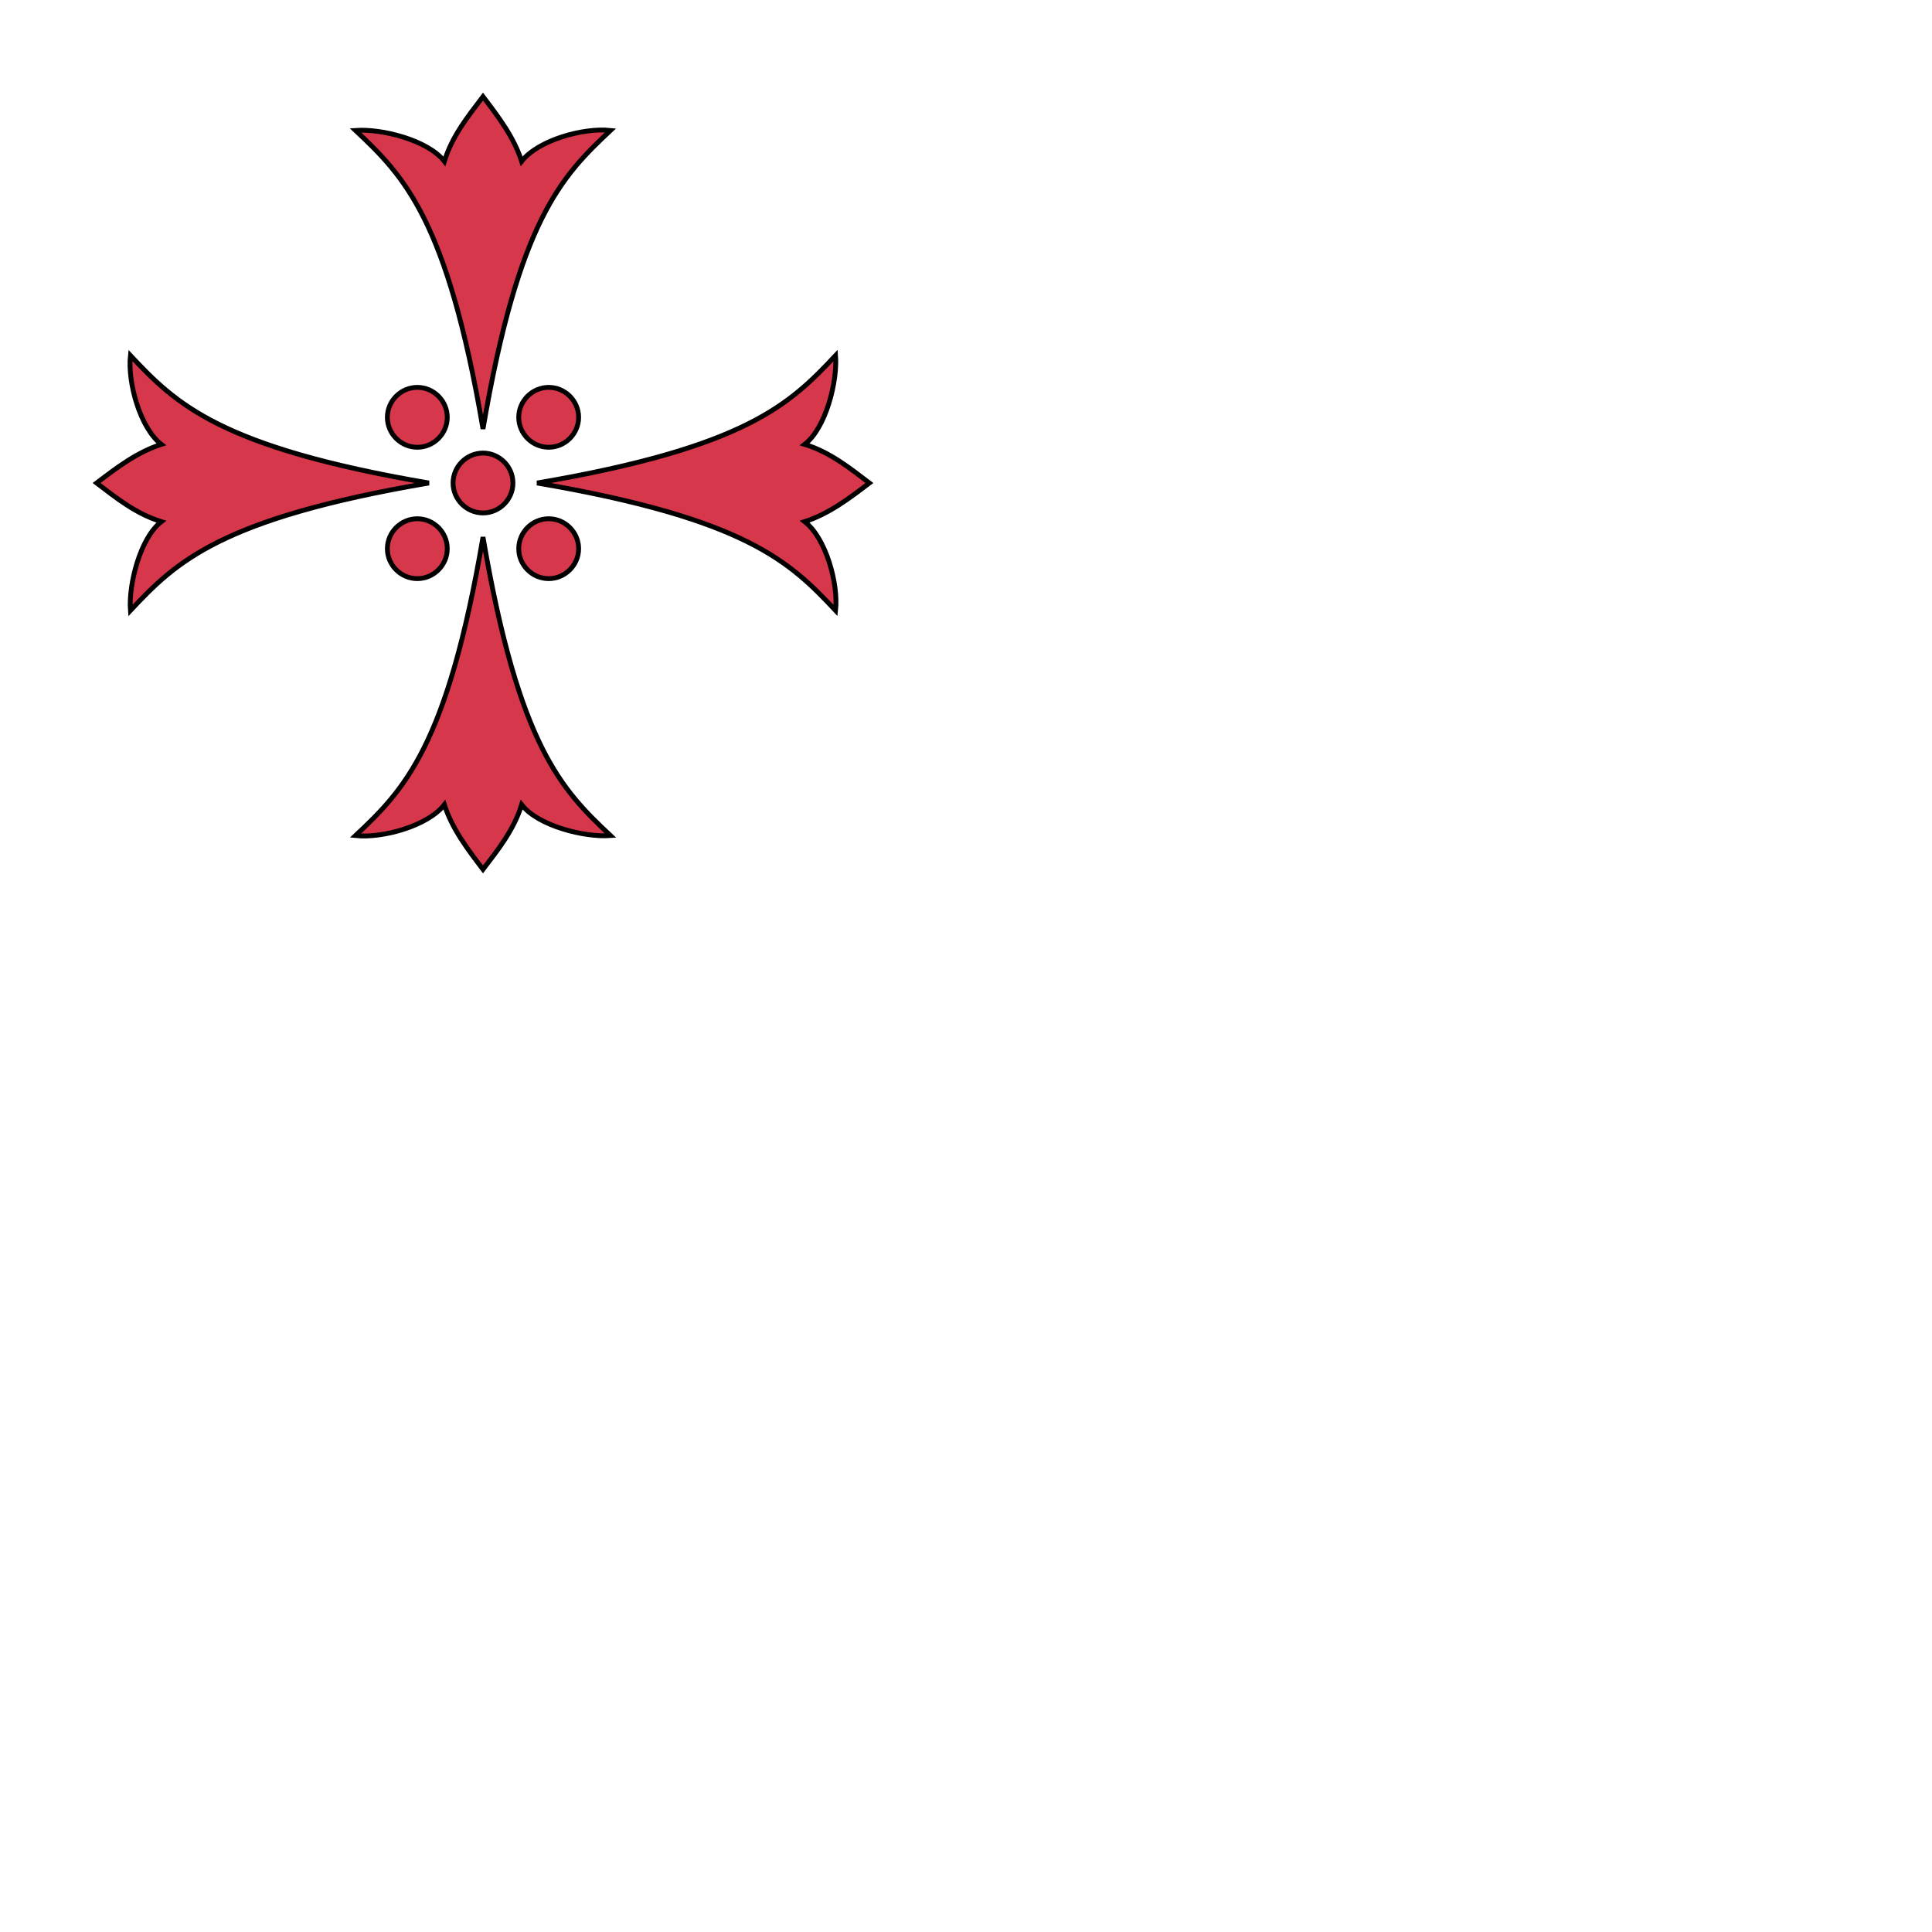 <svg xmlns="http://www.w3.org/2000/svg" fill="#d7374a" stroke="#000" viewBox="50 50 200 200">
  <g id="crossErminee" stroke-width=".5">
    <path d="M100 94.4c3.7-21.7 8.2-26.2 13.2-30.9-2.8-.3-7.5 1-9.2 3.2-.8-2.5-2.4-4.6-4-6.7-1.6 2.1-3.2 4.1-4 6.7-1.7-2.2-6.5-3.4-9.2-3.2 5 4.7 9.5 9.2 13.2 30.9zM63.5 86.8c-.3 2.8 1 7.5 3.2 9.2-2.5.8-4.6 2.4-6.7 4 2.1 1.6 4.1 3.2 6.7 4-2.2 1.7-3.4 6.5-3.2 9.2 4.7-5 9.2-9.5 30.9-13.2-21.7-3.7-26.2-8.2-30.9-13.2zm73 0c-4.7 5-9.2 9.5-30.9 13.2 21.7 3.7 26.2 8.2 30.9 13.2.3-2.8-1-7.5-3.2-9.2 2.5-.8 4.6-2.4 6.7-4-2.1-1.6-4.1-3.2-6.7-4 2.2-1.7 3.4-6.5 3.2-9.2zM93.2 90.1c-1.7 0-3.1 1.4-3.1 3.1 0 1.7 1.4 3.1 3.1 3.1 1.7 0 3.1-1.4 3.1-3.1 0-1.7-1.4-3.1-3.1-3.1zM106.8 90.1c-1.7 0-3.1 1.4-3.1 3.1 0 1.7 1.4 3.1 3.1 3.1 1.7 0 3.1-1.4 3.1-3.1 0-1.7-1.4-3.1-3.1-3.1zM100 96.9c-1.7 0-3.1 1.4-3.1 3.1 0 1.7 1.4 3.1 3.1 3.1 1.7 0 3.1-1.4 3.1-3.1 0-1.7-1.4-3.1-3.1-3.1zM93.2 103.7c-1.7 0-3.1 1.4-3.1 3.1 0 1.7 1.4 3.1 3.1 3.1 1.7 0 3.1-1.4 3.1-3.1 0-1.7-1.4-3.1-3.1-3.1zM106.8 103.7c-1.7 0-3.1 1.4-3.1 3.1 0 1.7 1.4 3.1 3.1 3.1 1.7 0 3.1-1.4 3.1-3.1 0-1.7-1.4-3.1-3.1-3.1zm-6.8 1.9c-3.7 21.7-8.2 26.2-13.2 30.9 2.8.3 7.5-1 9.2-3.2.8 2.5 2.4 4.6 4 6.7 1.6-2.1 3.2-4.1 4-6.7 1.7 2.2 6.5 3.4 9.2 3.2-5-4.7-9.5-9.2-13.2-30.9z"/>
  </g>
</svg>
